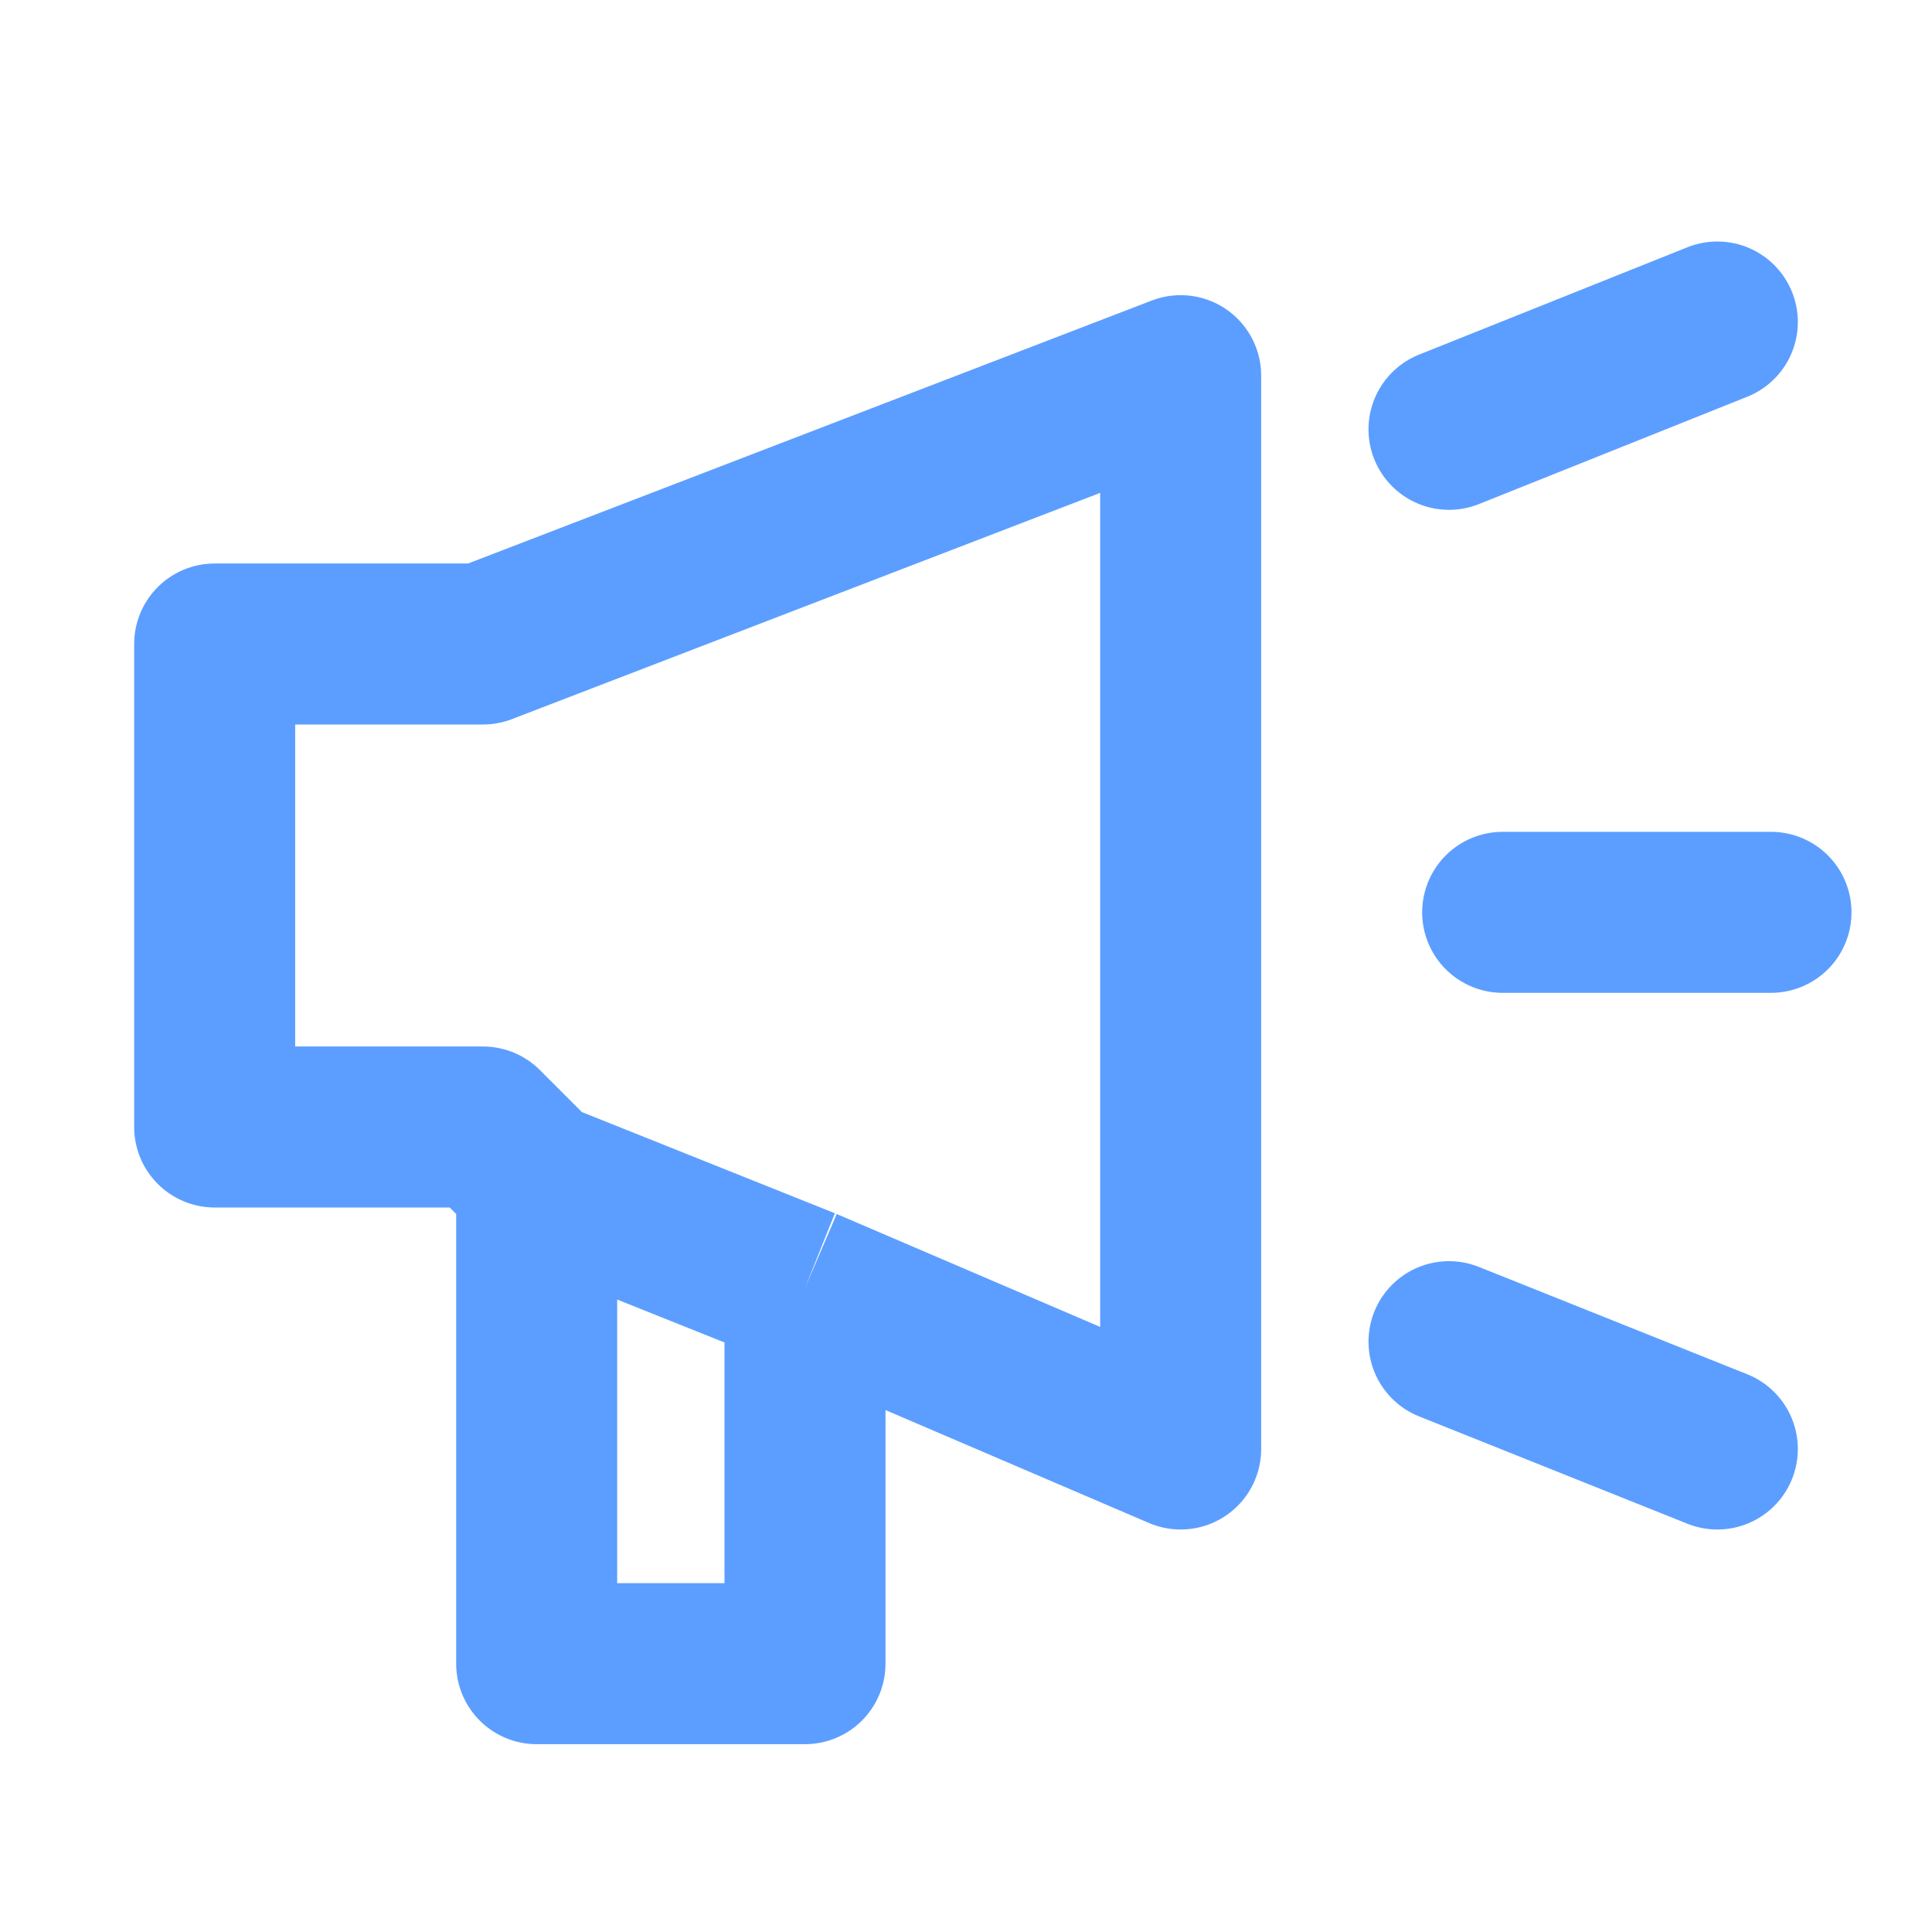 <svg width="36" height="36" viewBox="0 0 36 36" fill="none" xmlns="http://www.w3.org/2000/svg">
<path d="M10 22L9 21H4V12H9L22 7V27L15 24M10 22V31H15V24M10 22L15 24" stroke="#5C9EFF" stroke-width="3" stroke-linejoin="round"/>
<path d="M28 17H33M27 25L32 27M27 8L32 6" stroke="#5C9EFF" stroke-width="3" stroke-linecap="round"/>
</svg>

